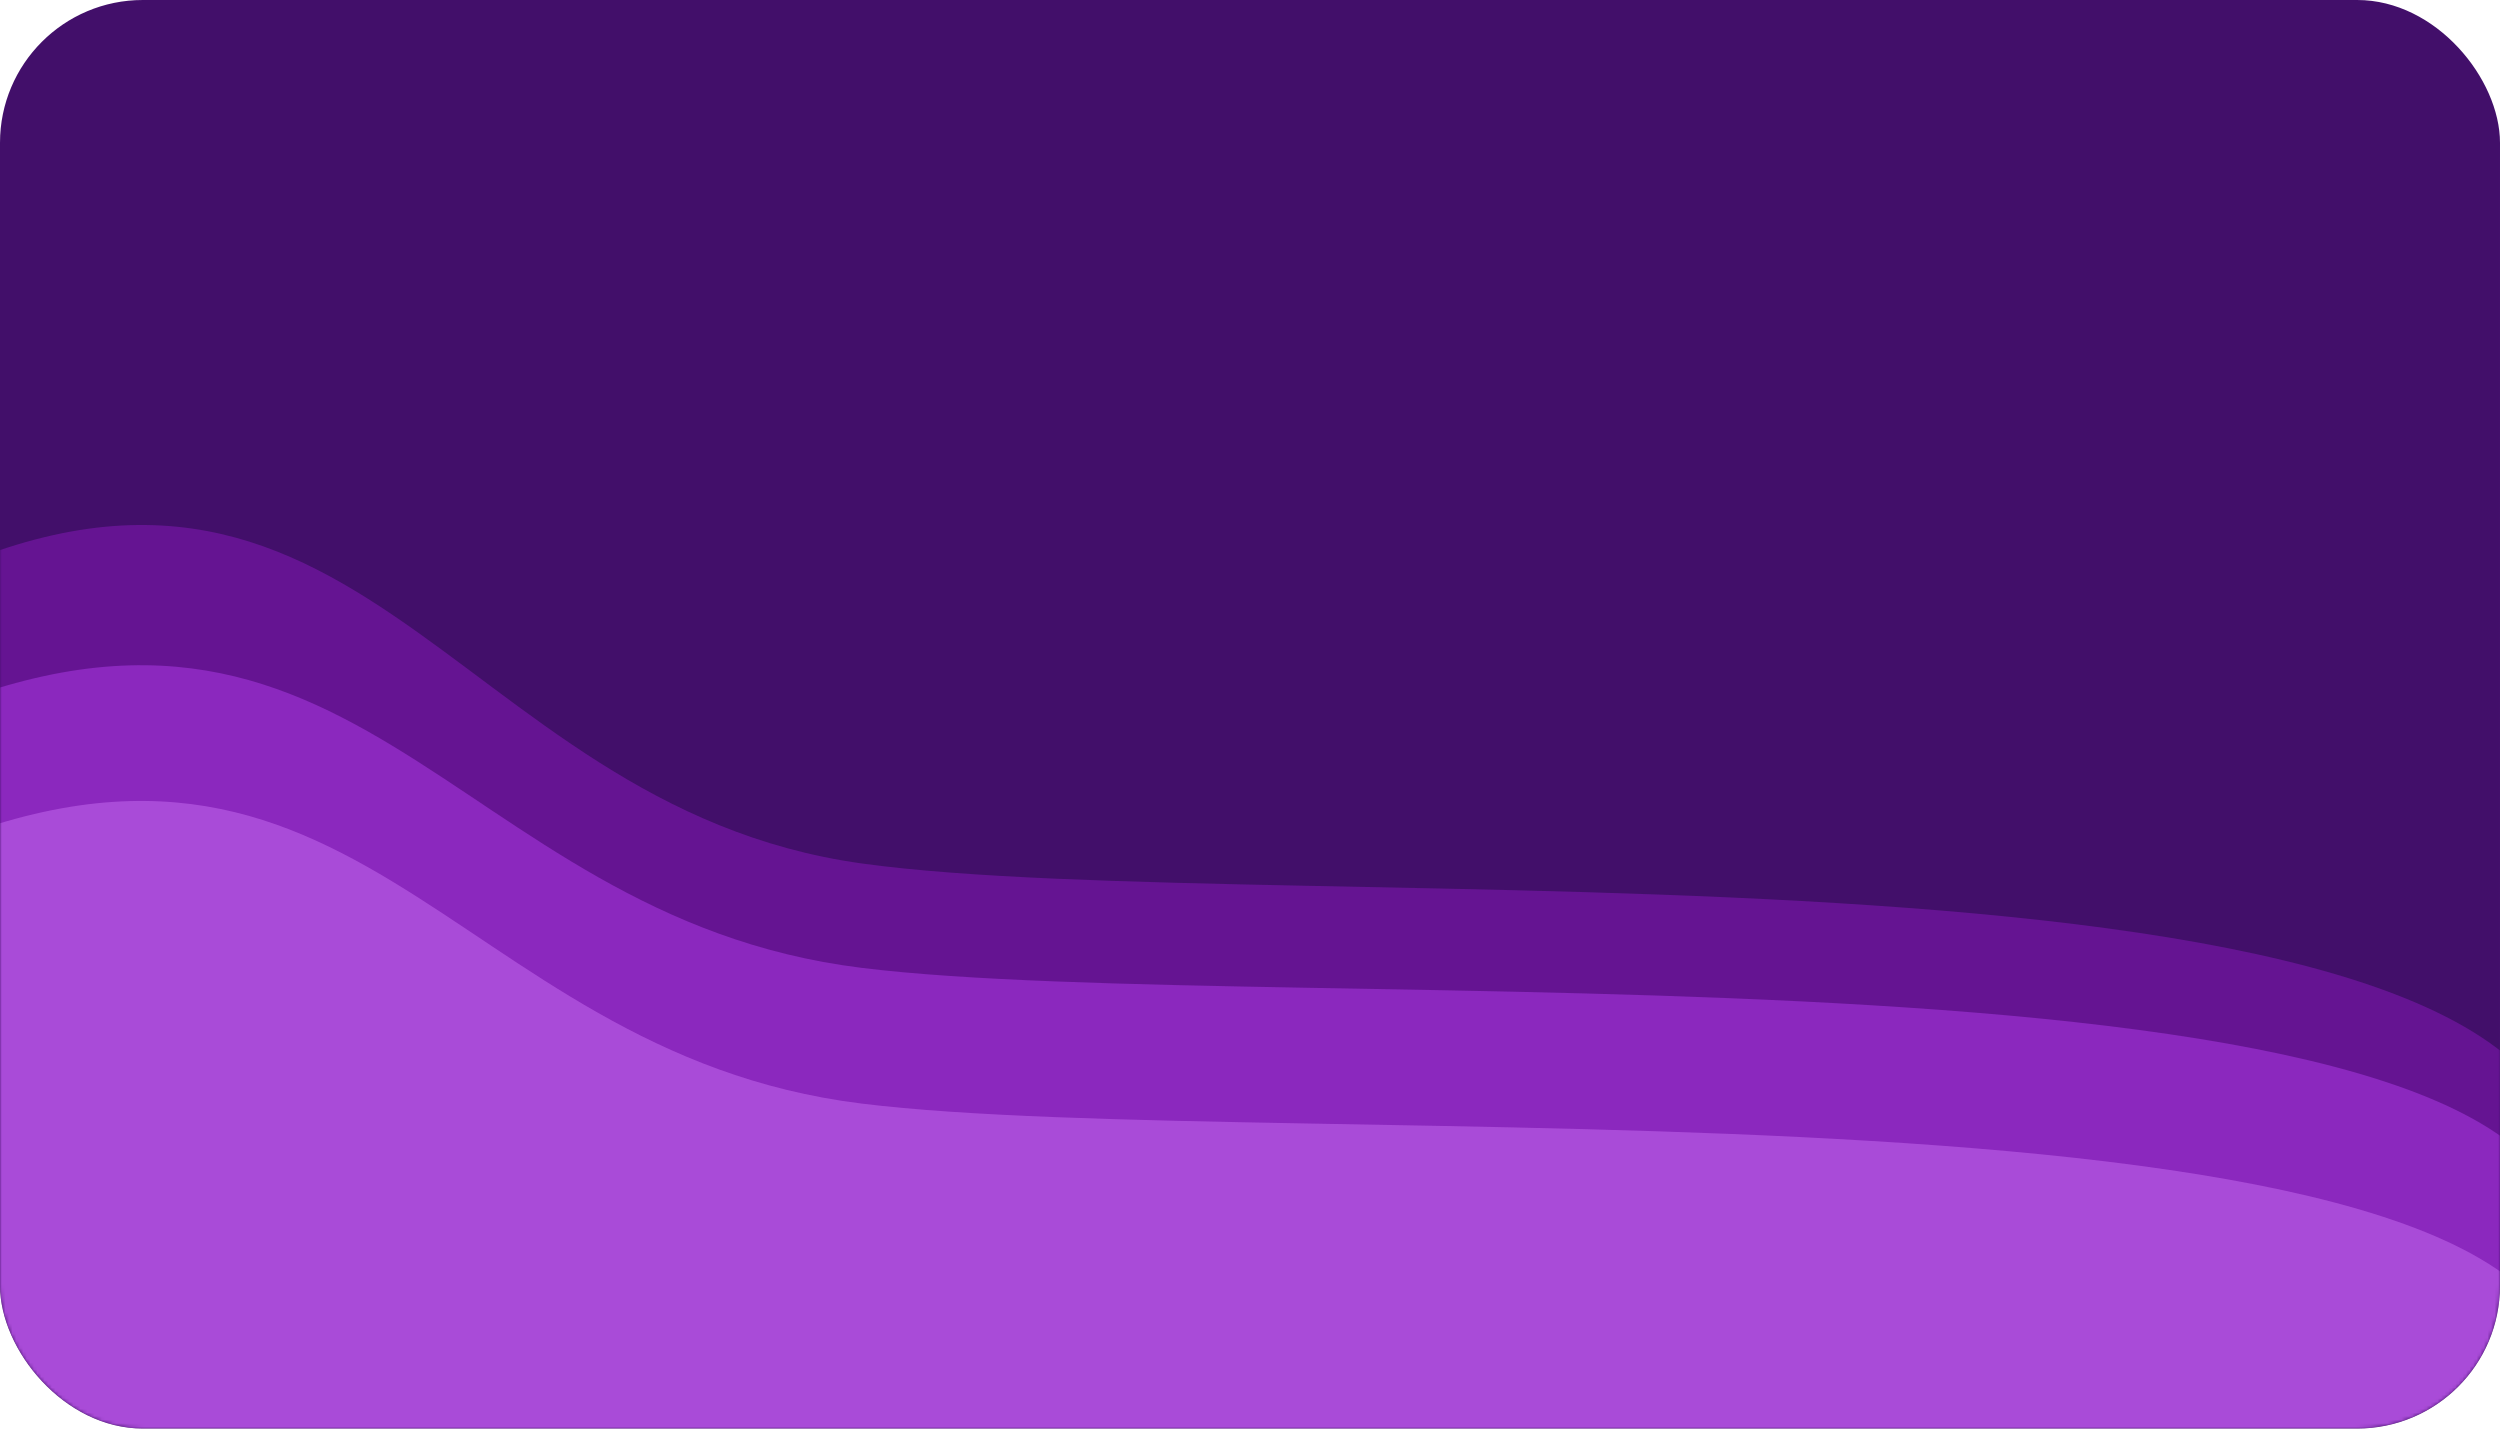 <svg xmlns="http://www.w3.org/2000/svg" xmlns:xlink="http://www.w3.org/1999/xlink" fill="none" version="1.1" width="700" height="400" viewBox="0 0 700 400"><defs><clipPath id="master_svg0_0_19"><rect x="0" y="0" width="700" height="400" rx="40"/></clipPath><mask id="master_svg1_0_21" style="mask-type:alpha" maskUnits="userSpaceOnUse"><g><rect x="0" y="0" width="700" height="400" rx="40" fill="#FFFFFF" fill-opacity="1"/></g></mask></defs><g clip-path="url(#master_svg0_0_19)"><rect x="0" y="0" width="700" height="400" rx="40" fill="#420F6A" fill-opacity="1"/><g mask="url(#master_svg1_0_21)"><g><g><path d="M719,329.039C719,537.7,45.979,449.99,-32.656,411.818C-111.292,373.646,-164.96,240.105,-32.656,168.516C99.648,96.927,124.099,225.563,241.401,241.786C358.702,258.01,719,227.715,719,329.039C719,329.039,719,329.039,719,329.039Z" fill="#C624FF" fill-opacity="0.27"/></g><g><path d="M718.724,348.997C718.724,535.529,45.842,457.121,-32.777,422.997C-111.396,388.873,-165.054,269.494,-32.777,205.497C99.5,141.5,123.946,256.494,241.223,270.997C358.5,285.5,718.724,258.418,718.724,348.997C718.724,348.997,718.724,348.997,718.724,348.997Z" fill="#C446FF" fill-opacity="0.4"/></g><g><path d="M718.724,386.997C718.724,573.529,45.842,495.121,-32.777,460.997C-111.396,426.873,-165.054,307.494,-32.777,243.497C99.5,179.5,123.946,294.494,241.223,308.997C358.5,323.5,718.724,296.418,718.724,386.997C718.724,386.997,718.724,386.997,718.724,386.997Z" fill="#D781FF" fill-opacity="0.4"/></g></g></g></g></svg>